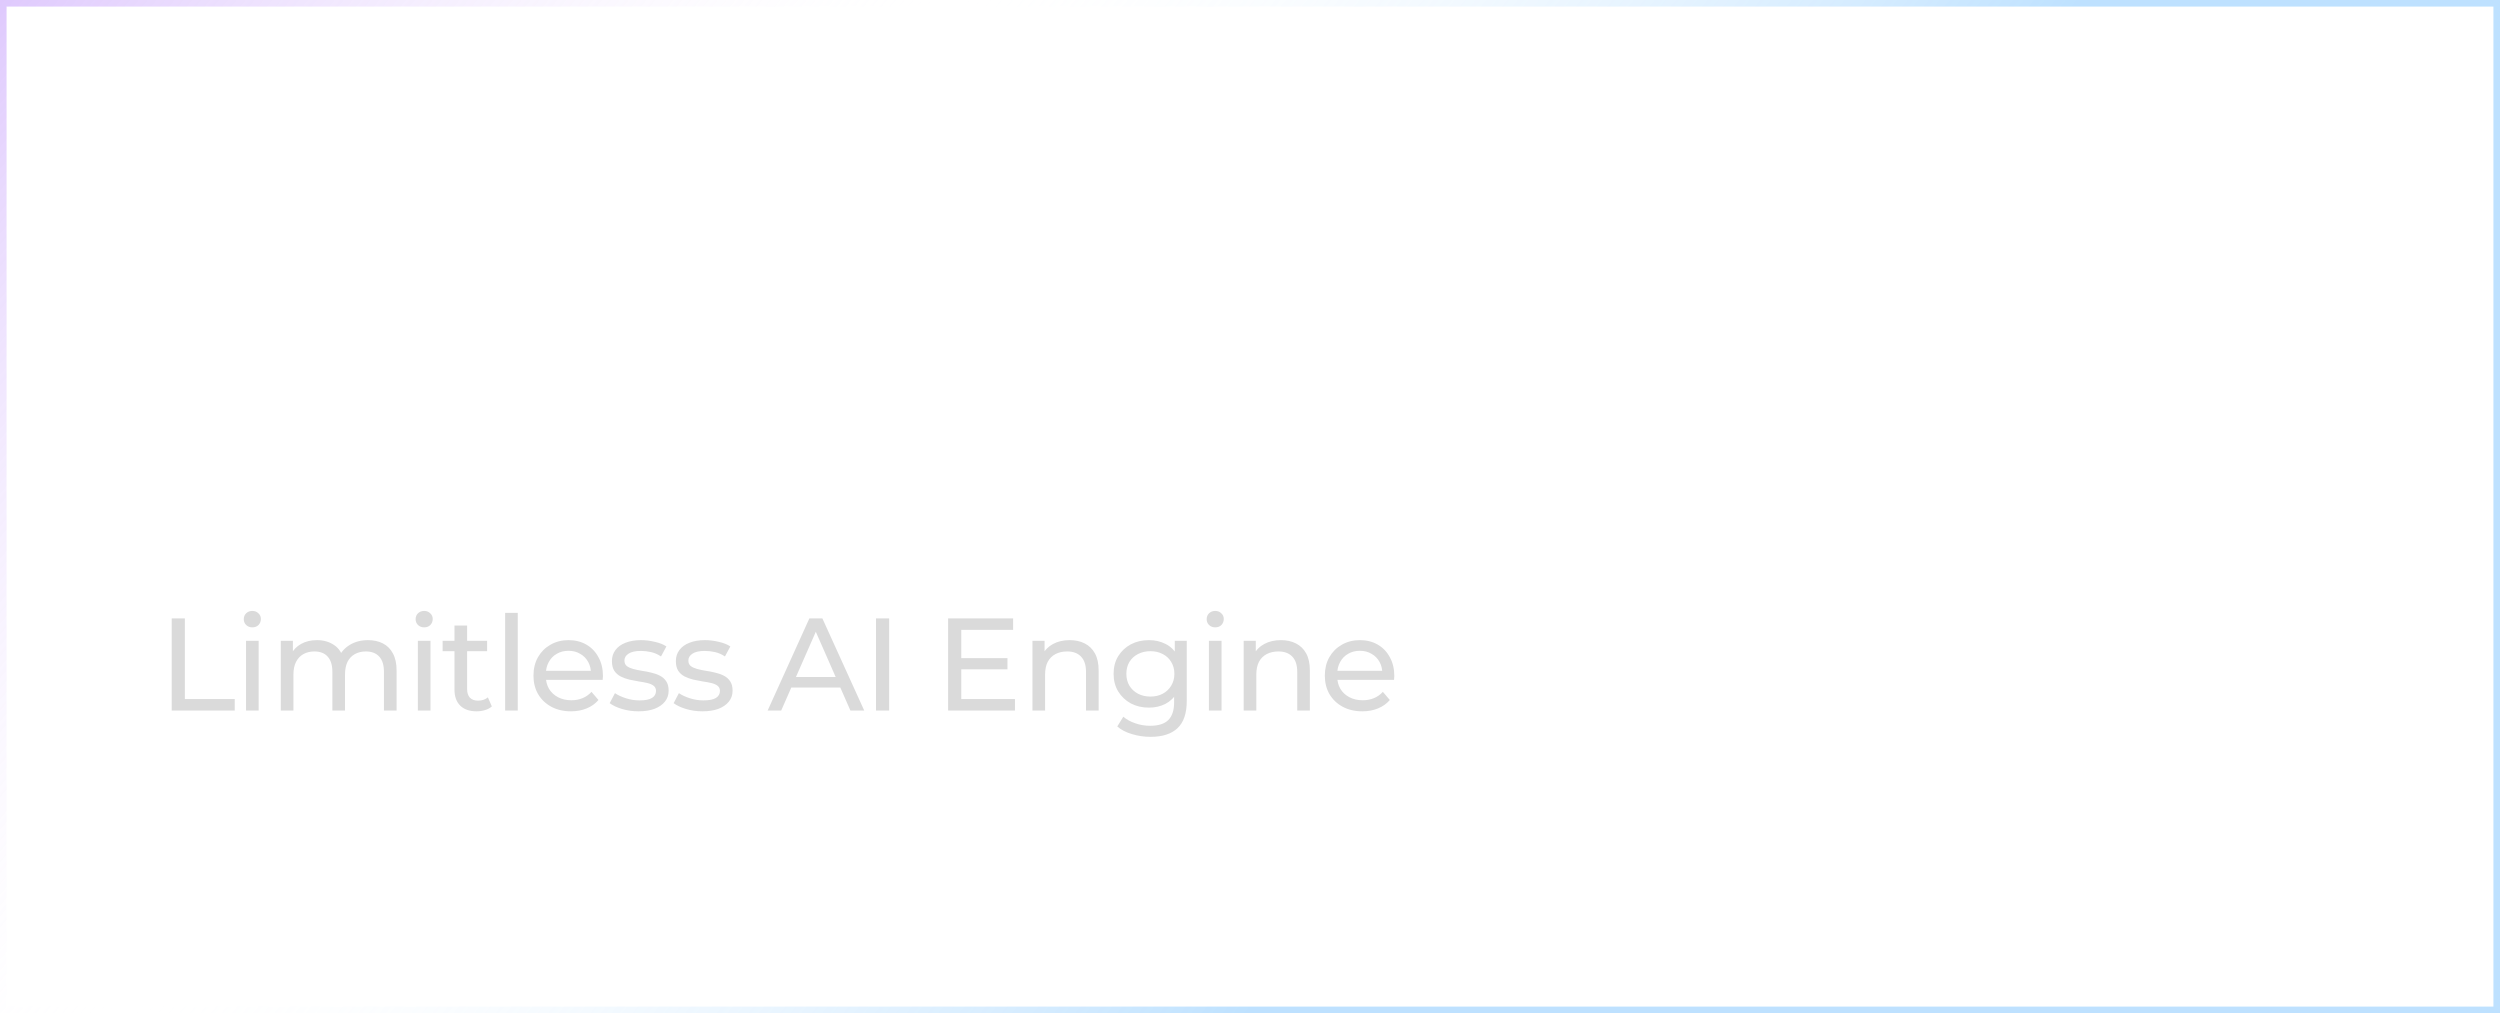 <svg width="380" height="154" viewBox="0 0 380 154" fill="none" xmlns="http://www.w3.org/2000/svg">
<rect x="0.5" y="0.5" width="379" height="153" stroke="url(#paint0_linear_5322_4160)"/>
<path d="M26.1 108V94H28.1V106.26H35.68V108H26.1ZM37.395 108V97.4H39.315V108H37.395ZM38.355 95.36C37.982 95.36 37.668 95.24 37.415 95C37.175 94.76 37.055 94.467 37.055 94.12C37.055 93.76 37.175 93.46 37.415 93.22C37.668 92.98 37.982 92.86 38.355 92.86C38.728 92.86 39.035 92.98 39.275 93.22C39.528 93.447 39.655 93.733 39.655 94.08C39.655 94.44 39.535 94.747 39.295 95C39.055 95.24 38.742 95.36 38.355 95.36ZM55.941 97.3C56.794 97.3 57.548 97.467 58.201 97.8C58.854 98.133 59.361 98.64 59.721 99.32C60.094 100 60.281 100.86 60.281 101.9V108H58.361V102.12C58.361 101.093 58.121 100.32 57.641 99.8C57.161 99.28 56.488 99.02 55.621 99.02C54.981 99.02 54.421 99.153 53.941 99.42C53.461 99.687 53.088 100.08 52.821 100.6C52.568 101.12 52.441 101.767 52.441 102.54V108H50.521V102.12C50.521 101.093 50.281 100.32 49.801 99.8C49.334 99.28 48.661 99.02 47.781 99.02C47.154 99.02 46.601 99.153 46.121 99.42C45.641 99.687 45.268 100.08 45.001 100.6C44.734 101.12 44.601 101.767 44.601 102.54V108H42.681V97.4H44.521V100.22L44.221 99.5C44.554 98.807 45.068 98.267 45.761 97.88C46.454 97.493 47.261 97.3 48.181 97.3C49.194 97.3 50.068 97.553 50.801 98.06C51.534 98.553 52.014 99.307 52.241 100.32L51.461 100C51.781 99.187 52.341 98.533 53.141 98.04C53.941 97.547 54.874 97.3 55.941 97.3ZM63.514 108V97.4H65.434V108H63.514ZM64.474 95.36C64.1 95.36 63.787 95.24 63.534 95C63.294 94.76 63.174 94.467 63.174 94.12C63.174 93.76 63.294 93.46 63.534 93.22C63.787 92.98 64.1 92.86 64.474 92.86C64.847 92.86 65.154 92.98 65.394 93.22C65.647 93.447 65.774 93.733 65.774 94.08C65.774 94.44 65.654 94.747 65.414 95C65.174 95.24 64.86 95.36 64.474 95.36ZM72.44 108.12C71.373 108.12 70.546 107.833 69.96 107.26C69.373 106.687 69.08 105.867 69.08 104.8V95.08H71V104.72C71 105.293 71.14 105.733 71.42 106.04C71.713 106.347 72.126 106.5 72.66 106.5C73.26 106.5 73.76 106.333 74.16 106L74.76 107.38C74.466 107.633 74.113 107.82 73.7 107.94C73.3 108.06 72.88 108.12 72.44 108.12ZM67.28 98.98V97.4H74.04V98.98H67.28ZM76.781 108V93.16H78.701V108H76.781ZM86.787 108.12C85.653 108.12 84.653 107.887 83.787 107.42C82.933 106.953 82.267 106.313 81.787 105.5C81.32 104.687 81.087 103.753 81.087 102.7C81.087 101.647 81.314 100.713 81.767 99.9C82.234 99.087 82.867 98.453 83.667 98C84.48 97.533 85.394 97.3 86.407 97.3C87.433 97.3 88.34 97.527 89.127 97.98C89.913 98.433 90.527 99.073 90.967 99.9C91.42 100.713 91.647 101.667 91.647 102.76C91.647 102.84 91.64 102.933 91.627 103.04C91.627 103.147 91.62 103.247 91.607 103.34H82.587V101.96H90.607L89.827 102.44C89.84 101.76 89.7 101.153 89.407 100.62C89.114 100.087 88.707 99.673 88.187 99.38C87.68 99.073 87.087 98.92 86.407 98.92C85.74 98.92 85.147 99.073 84.627 99.38C84.107 99.673 83.7 100.093 83.407 100.64C83.114 101.173 82.967 101.787 82.967 102.48V102.8C82.967 103.507 83.127 104.14 83.447 104.7C83.78 105.247 84.24 105.673 84.827 105.98C85.413 106.287 86.087 106.44 86.847 106.44C87.474 106.44 88.04 106.333 88.547 106.12C89.067 105.907 89.52 105.587 89.907 105.16L90.967 106.4C90.487 106.96 89.887 107.387 89.167 107.68C88.46 107.973 87.667 108.12 86.787 108.12ZM97.053 108.12C96.173 108.12 95.333 108 94.533 107.76C93.746 107.52 93.126 107.227 92.673 106.88L93.473 105.36C93.926 105.667 94.486 105.927 95.153 106.14C95.82 106.353 96.5 106.46 97.193 106.46C98.086 106.46 98.726 106.333 99.113 106.08C99.513 105.827 99.713 105.473 99.713 105.02C99.713 104.687 99.593 104.427 99.353 104.24C99.113 104.053 98.793 103.913 98.393 103.82C98.006 103.727 97.573 103.647 97.093 103.58C96.613 103.5 96.133 103.407 95.653 103.3C95.173 103.18 94.733 103.02 94.333 102.82C93.933 102.607 93.613 102.32 93.373 101.96C93.133 101.587 93.013 101.093 93.013 100.48C93.013 99.84 93.193 99.28 93.553 98.8C93.913 98.32 94.42 97.953 95.073 97.7C95.74 97.433 96.526 97.3 97.433 97.3C98.126 97.3 98.826 97.387 99.533 97.56C100.253 97.72 100.84 97.953 101.293 98.26L100.473 99.78C99.993 99.46 99.493 99.24 98.973 99.12C98.453 99 97.933 98.94 97.413 98.94C96.573 98.94 95.946 99.08 95.533 99.36C95.12 99.627 94.913 99.973 94.913 100.4C94.913 100.76 95.033 101.04 95.273 101.24C95.526 101.427 95.846 101.573 96.233 101.68C96.633 101.787 97.073 101.88 97.553 101.96C98.033 102.027 98.513 102.12 98.993 102.24C99.473 102.347 99.906 102.5 100.293 102.7C100.693 102.9 101.013 103.18 101.253 103.54C101.506 103.9 101.633 104.38 101.633 104.98C101.633 105.62 101.446 106.173 101.073 106.64C100.7 107.107 100.173 107.473 99.493 107.74C98.813 107.993 98 108.12 97.053 108.12ZM106.772 108.12C105.892 108.12 105.052 108 104.252 107.76C103.466 107.52 102.846 107.227 102.392 106.88L103.192 105.36C103.646 105.667 104.206 105.927 104.872 106.14C105.539 106.353 106.219 106.46 106.912 106.46C107.806 106.46 108.446 106.333 108.832 106.08C109.232 105.827 109.432 105.473 109.432 105.02C109.432 104.687 109.312 104.427 109.072 104.24C108.832 104.053 108.512 103.913 108.112 103.82C107.726 103.727 107.292 103.647 106.812 103.58C106.332 103.5 105.852 103.407 105.372 103.3C104.892 103.18 104.452 103.02 104.052 102.82C103.652 102.607 103.332 102.32 103.092 101.96C102.852 101.587 102.732 101.093 102.732 100.48C102.732 99.84 102.912 99.28 103.272 98.8C103.632 98.32 104.139 97.953 104.792 97.7C105.459 97.433 106.246 97.3 107.152 97.3C107.846 97.3 108.546 97.387 109.252 97.56C109.972 97.72 110.559 97.953 111.012 98.26L110.192 99.78C109.712 99.46 109.212 99.24 108.692 99.12C108.172 99 107.652 98.94 107.132 98.94C106.292 98.94 105.666 99.08 105.252 99.36C104.839 99.627 104.632 99.973 104.632 100.4C104.632 100.76 104.752 101.04 104.992 101.24C105.246 101.427 105.566 101.573 105.952 101.68C106.352 101.787 106.792 101.88 107.272 101.96C107.752 102.027 108.232 102.12 108.712 102.24C109.192 102.347 109.626 102.5 110.012 102.7C110.412 102.9 110.732 103.18 110.972 103.54C111.226 103.9 111.352 104.38 111.352 104.98C111.352 105.62 111.166 106.173 110.792 106.64C110.419 107.107 109.892 107.473 109.212 107.74C108.532 107.993 107.719 108.12 106.772 108.12ZM116.683 108L123.023 94H125.003L131.363 108H129.263L123.603 95.12H124.403L118.743 108H116.683ZM119.383 104.5L119.923 102.9H127.803L128.383 104.5H119.383ZM133.152 108V94H135.152V108H133.152ZM145.934 100.04H153.134V101.74H145.934V100.04ZM146.114 106.26H154.274V108H144.114V94H153.994V95.74H146.114V106.26ZM162.593 97.3C163.459 97.3 164.219 97.467 164.873 97.8C165.539 98.133 166.059 98.64 166.433 99.32C166.806 100 166.993 100.86 166.993 101.9V108H165.073V102.12C165.073 101.093 164.819 100.32 164.313 99.8C163.819 99.28 163.119 99.02 162.213 99.02C161.533 99.02 160.939 99.153 160.433 99.42C159.926 99.687 159.533 100.08 159.253 100.6C158.986 101.12 158.853 101.767 158.853 102.54V108H156.933V97.4H158.773V100.26L158.473 99.5C158.819 98.807 159.353 98.267 160.073 97.88C160.793 97.493 161.633 97.3 162.593 97.3ZM174.886 112C173.912 112 172.966 111.86 172.046 111.58C171.139 111.313 170.399 110.927 169.826 110.42L170.746 108.94C171.239 109.367 171.846 109.7 172.566 109.94C173.286 110.193 174.039 110.32 174.826 110.32C176.079 110.32 176.999 110.027 177.586 109.44C178.172 108.853 178.466 107.96 178.466 106.76V104.52L178.666 102.42L178.566 100.3V97.4H180.386V106.56C180.386 108.427 179.919 109.8 178.986 110.68C178.052 111.56 176.686 112 174.886 112ZM174.646 107.56C173.619 107.56 172.699 107.347 171.886 106.92C171.086 106.48 170.446 105.873 169.966 105.1C169.499 104.327 169.266 103.433 169.266 102.42C169.266 101.393 169.499 100.5 169.966 99.74C170.446 98.967 171.086 98.367 171.886 97.94C172.699 97.513 173.619 97.3 174.646 97.3C175.552 97.3 176.379 97.487 177.126 97.86C177.872 98.22 178.466 98.78 178.906 99.54C179.359 100.3 179.586 101.26 179.586 102.42C179.586 103.567 179.359 104.52 178.906 105.28C178.466 106.04 177.872 106.613 177.126 107C176.379 107.373 175.552 107.56 174.646 107.56ZM174.866 105.88C175.572 105.88 176.199 105.733 176.746 105.44C177.292 105.147 177.719 104.74 178.026 104.22C178.346 103.7 178.506 103.1 178.506 102.42C178.506 101.74 178.346 101.14 178.026 100.62C177.719 100.1 177.292 99.7 176.746 99.42C176.199 99.127 175.572 98.98 174.866 98.98C174.159 98.98 173.526 99.127 172.966 99.42C172.419 99.7 171.986 100.1 171.666 100.62C171.359 101.14 171.206 101.74 171.206 102.42C171.206 103.1 171.359 103.7 171.666 104.22C171.986 104.74 172.419 105.147 172.966 105.44C173.526 105.733 174.159 105.88 174.866 105.88ZM183.754 108V97.4H185.674V108H183.754ZM184.714 95.36C184.341 95.36 184.028 95.24 183.774 95C183.534 94.76 183.414 94.467 183.414 94.12C183.414 93.76 183.534 93.46 183.774 93.22C184.028 92.98 184.341 92.86 184.714 92.86C185.088 92.86 185.394 92.98 185.634 93.22C185.888 93.447 186.014 93.733 186.014 94.08C186.014 94.44 185.894 94.747 185.654 95C185.414 95.24 185.101 95.36 184.714 95.36ZM194.7 97.3C195.567 97.3 196.327 97.467 196.98 97.8C197.647 98.133 198.167 98.64 198.54 99.32C198.914 100 199.1 100.86 199.1 101.9V108H197.18V102.12C197.18 101.093 196.927 100.32 196.42 99.8C195.927 99.28 195.227 99.02 194.32 99.02C193.64 99.02 193.047 99.153 192.54 99.42C192.034 99.687 191.64 100.08 191.36 100.6C191.094 101.12 190.96 101.767 190.96 102.54V108H189.04V97.4H190.88V100.26L190.58 99.5C190.927 98.807 191.46 98.267 192.18 97.88C192.9 97.493 193.74 97.3 194.7 97.3ZM207.074 108.12C205.94 108.12 204.94 107.887 204.074 107.42C203.22 106.953 202.554 106.313 202.074 105.5C201.607 104.687 201.374 103.753 201.374 102.7C201.374 101.647 201.6 100.713 202.054 99.9C202.52 99.087 203.154 98.453 203.954 98C204.767 97.533 205.68 97.3 206.694 97.3C207.72 97.3 208.627 97.527 209.414 97.98C210.2 98.433 210.814 99.073 211.254 99.9C211.707 100.713 211.934 101.667 211.934 102.76C211.934 102.84 211.927 102.933 211.914 103.04C211.914 103.147 211.907 103.247 211.894 103.34H202.874V101.96H210.894L210.114 102.44C210.127 101.76 209.987 101.153 209.694 100.62C209.4 100.087 208.994 99.673 208.474 99.38C207.967 99.073 207.374 98.92 206.694 98.92C206.027 98.92 205.434 99.073 204.914 99.38C204.394 99.673 203.987 100.093 203.694 100.64C203.4 101.173 203.254 101.787 203.254 102.48V102.8C203.254 103.507 203.414 104.14 203.734 104.7C204.067 105.247 204.527 105.673 205.114 105.98C205.7 106.287 206.374 106.44 207.134 106.44C207.76 106.44 208.327 106.333 208.834 106.12C209.354 105.907 209.807 105.587 210.194 105.16L211.254 106.4C210.774 106.96 210.174 107.387 209.454 107.68C208.747 107.973 207.954 108.12 207.074 108.12Z" fill="#DADADA"/>
<defs>
<linearGradient id="paint0_linear_5322_4160" x1="0" y1="0" x2="188.935" y2="155.295" gradientUnits="userSpaceOnUse">
<stop stop-color="#B27EFA" stop-opacity="0.42"/>
<stop offset="0.458" stop-color="white" stop-opacity="0"/>
<stop offset="1" stop-color="#63B8FF" stop-opacity="0.42"/>
</linearGradient>
</defs>
</svg>
